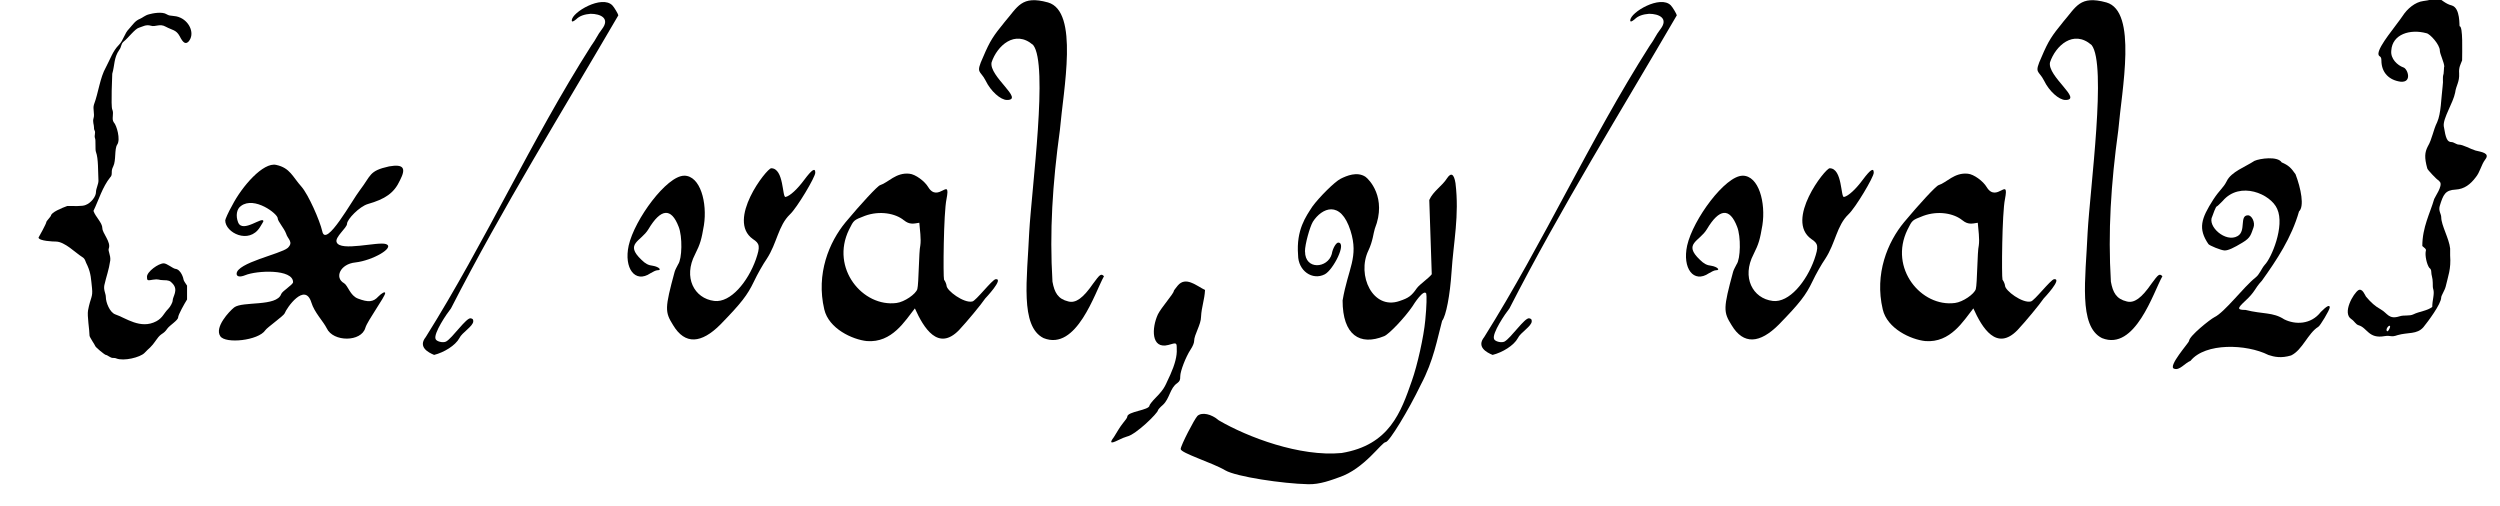 <?xml version='1.0' encoding='UTF-8'?>
<!-- This file was generated by dvisvgm 3.2.2 -->
<svg version='1.1' xmlns='http://www.w3.org/2000/svg' xmlns:xlink='http://www.w3.org/1999/xlink' width='60.368pt' height='12.21pt' viewBox='-.5 -8.236 60.368 12.21'>
<defs>
<path id='g0-44' d='m.311 1.829c0 .024-.048 .084-.096 .143c-.096 .12-.143 .215-.227 .347c-.108 .143-.084 .167 .108 .072c.072-.036 .155-.072 .203-.084c.227-.048 .753-.574 .753-.634c0-.012 .048-.072 .12-.132c.167-.155 .167-.406 .347-.526c.06-.048 .072-.072 .072-.167c0-.12 .132-.466 .251-.646c.048-.072 .084-.155 .084-.203c0-.155 .167-.395 .167-.586c.012-.239 .084-.406 .096-.646c-.215-.108-.466-.335-.658-.108c-.048 .06-.096 .12-.096 .132c0 .06-.299 .395-.383 .562c-.155 .335-.167 .849 .251 .741c.203-.06 .203-.06 .203 .096c.012 .167-.048 .383-.155 .622c-.12 .239-.108 .311-.359 .562c-.084 .084-.143 .167-.143 .179c0 .12-.538 .143-.538 .275z'/>
<path id='g0-47' d='m3.838-7.747c0 .048 .036 .036 .108-.024c.084-.084 .203-.12 .347-.132c.239 0 .478 .108 .275 .371c-.12 .155-.132 .227-.263 .406c-1.459 2.295-2.546 4.722-3.993 7.03c-.191 .239 .06 .371 .203 .43c.239-.06 .514-.227 .61-.406c.06-.132 .335-.287 .335-.406c0-.048-.012-.06-.06-.072c-.108-.024-.442 .478-.598 .562c-.072 .036-.227 0-.251-.06c-.06-.132 .275-.622 .371-.741c1.243-2.427 2.69-4.758 4.041-7.077c0-.024-.096-.191-.143-.239c-.251-.263-.98 .167-.98 .359z'/>
<path id='g0-50' d='m2.307 .335c.143 .048 .311 .084 .55 .012c.275-.132 .406-.538 .658-.693c.036-.012 .275-.406 .275-.466c0-.072-.072-.036-.215 .108c-.239 .311-.622 .311-.885 .179c-.275-.179-.514-.12-.933-.227c-.203 0-.203-.036-.024-.203c.275-.251 .227-.299 .418-.502c.359-.502 .717-1.04 .897-1.674c.132-.12 .048-.55-.084-.897c-.108-.155-.167-.215-.335-.287c-.096-.155-.526-.096-.658-.036c-.215 .143-.562 .263-.669 .49c-.084 .167-.167 .203-.323 .442c-.299 .466-.371 .705-.12 1.076c.024 .036 .311 .155 .395 .155s.215-.06 .43-.191c.203-.12 .203-.203 .263-.359c.048-.12-.036-.299-.132-.299c-.215 0-.036 .383-.251 .502c-.287 .167-.741-.239-.61-.478c.012-.036 .084-.239 .108-.239c.012 0 .072-.06 .143-.132c.418-.49 1.16-.167 1.315 .191c.191 .418-.143 1.196-.299 1.351c-.084 .096-.12 .227-.227 .311c-.287 .227-.741 .837-.992 .956c-.096 .048-.61 .454-.61 .574c0 .036-.526 .622-.359 .669c.132 .048 .251-.132 .395-.191c.359-.442 1.351-.406 1.877-.143z'/>
<path id='g0-97' d='m2.188-2.917c.132 .108 .227 .084 .371 .06c.012 .155 .048 .395 .024 .55c-.036 .143-.036 .921-.072 1.052c-.036 .12-.311 .311-.502 .335c-.813 .108-1.602-.837-1.148-1.769c.12-.239 .108-.227 .383-.335c.359-.132 .741-.06 .944 .108zm1.028 1.578c0-.024-.024-.096-.06-.143c-.024-.072-.012-1.614 .06-1.949c.108-.562-.203 .108-.442-.287c-.084-.143-.311-.311-.454-.323c-.323-.036-.514 .215-.705 .275c-.06 .012-.478 .466-.837 .897c-.395 .478-.717 1.243-.514 2.104c.108 .466 .681 .729 1.028 .765c.61 .048 .921-.49 1.16-.789c.215 .478 .562 1.04 1.064 .526c.191-.203 .538-.622 .634-.765c0 0 .466-.49 .251-.466c-.084 .012-.478 .526-.562 .538c-.203 .048-.622-.263-.622-.383z'/>
<path id='g0-108' d='m.263-7.699c-.263 .323-.347 .442-.514 .837c-.191 .418-.072 .311 .06 .574c.12 .251 .359 .466 .514 .466c.43 0-.442-.574-.371-.909c.132-.395 .562-.801 1.004-.418c.371 .466-.036 3.455-.096 4.531c-.048 1.112-.227 2.26 .347 2.546c.801 .323 1.243-1.112 1.459-1.494c-.072-.072-.096-.048-.263 .179c-.239 .347-.418 .478-.598 .43c-.251-.06-.335-.215-.383-.478c-.072-1.207 0-2.355 .179-3.658c.084-.98 .466-2.869-.287-3.084c-.646-.179-.729 .108-1.052 .478z'/>
<path id='g0-118' d='m1.662-3.993c-.418 0-1.196 1.052-1.339 1.686c-.12 .55 .155 .921 .526 .669c.06-.036 .132-.072 .167-.072c.12 0 .036-.084-.108-.108c-.108-.012-.179-.048-.275-.143c-.418-.395-.012-.442 .167-.741c.299-.502 .55-.526 .729-.06c.096 .239 .084 .777-.012 .909c-.024 .048-.072 .132-.084 .179c-.239 .885-.239 .968-.036 1.291c.287 .478 .681 .442 1.136-.012c.514-.526 .658-.717 .813-1.04c.084-.179 .227-.43 .311-.55c.251-.383 .275-.801 .562-1.076c.167-.155 .61-.897 .61-1.004c0-.132-.084-.072-.263 .167c-.167 .227-.347 .395-.454 .418c-.084 .024-.036-.693-.347-.693c-.108 0-1.088 1.255-.442 1.71c.167 .108 .179 .179 .072 .49c-.191 .538-.61 1.052-1.004 1.004c-.49-.06-.753-.574-.466-1.124c.132-.263 .155-.359 .215-.705c.084-.538-.084-1.196-.478-1.196z'/>
<path id='g0-120' d='m.885-2.869c-.06-.155-.036-.323 .072-.395c.323-.239 .885 .191 .885 .299c0 .072 .155 .239 .203 .371c.036 .132 .191 .203 .036 .347c-.167 .143-1.231 .359-1.231 .622c0 .072 .084 .084 .203 .036c.287-.12 1.16-.155 1.16 .167c0 .06-.263 .215-.287 .287c-.108 .311-.933 .167-1.136 .323c-.12 .096-.478 .478-.335 .693c.12 .191 .921 .108 1.088-.143c.036-.06 .442-.347 .466-.406c.048-.132 .49-.765 .646-.263c.072 .239 .287 .454 .371 .622c.155 .335 .837 .335 .933-.012c.048-.167 .478-.753 .478-.837c0-.048-.084 0-.167 .084c-.12 .132-.239 .143-.49 .048c-.191-.072-.239-.311-.335-.371c-.239-.132-.096-.466 .275-.502c.418-.048 .956-.359 .741-.442c-.191-.072-1.112 .191-1.196-.048c-.048-.12 .251-.347 .251-.442c0-.108 .299-.418 .502-.478c.418-.12 .634-.263 .777-.574c.155-.299 .084-.395-.263-.335c-.49 .108-.43 .215-.705 .574c-.179 .227-.825 1.411-.909 .992c-.06-.263-.335-.885-.502-1.076c-.215-.239-.275-.454-.61-.526c-.311-.072-.825 .514-1.064 .98c-.096 .167-.167 .335-.167 .359c0 .299 .574 .586 .837 .167c.048-.072 .084-.143 .084-.143c0-.143-.502 .299-.61 .024z'/>
<path id='g0-121' d='m.359-2.164c0-.179 .12-.598 .191-.717c.215-.335 .669-.538 .909 .215c.203 .646-.06 .909-.191 1.686c0 .837 .418 1.1 1.004 .861c.12-.048 .502-.454 .681-.717c.036-.06 .275-.43 .335-.311c.012 .048 .012 .287-.024 .646c-.036 .395-.191 1.088-.323 1.459c-.263 .753-.538 1.554-1.698 1.745c-1.004 .096-2.271-.383-2.965-.789c-.179-.155-.406-.203-.514-.108c-.072 .072-.406 .717-.406 .801c0 .096 .777 .335 1.076 .514c.263 .155 1.399 .323 1.997 .335c.287 .012 .586-.108 .753-.167c.61-.203 1.028-.849 1.124-.849c.084 0 .55-.765 .849-1.387c.311-.586 .395-1.1 .514-1.542c.096-.12 .191-.622 .227-1.172c.048-.741 .191-1.363 .096-2.152c-.036-.227-.108-.263-.203-.12c-.12 .191-.335 .311-.43 .526l.06 1.793c-.072 .096-.287 .239-.359 .335c-.132 .191-.203 .239-.418 .311c-.646 .227-1.04-.622-.753-1.219c.108-.227 .12-.418 .155-.526c.299-.753-.143-1.196-.227-1.255c-.203-.132-.454-.024-.598 .048s-.514 .442-.681 .669c-.155 .239-.395 .562-.347 1.172c0 .383 .347 .622 .646 .466c.203-.108 .538-.765 .323-.765c-.048 0-.132 .132-.155 .275c-.096 .347-.646 .395-.646-.06z'/>
<path id='g0-123' d='m.729-3.025c0 .012-.108 .132-.108 .143c0 .048-.191 .383-.191 .383c.012 .084 .359 .096 .418 .096c.215 0 .478 .275 .634 .371c.084 .048 .072 .108 .132 .215c.084 .191 .084 .323 .108 .538c.024 .227-.036 .215-.096 .538c-.024 .132 .036 .478 .036 .61c0 .036 .132 .227 .132 .239c0 .036 .239 .227 .263 .227c.036 0 .108 .072 .167 .072c.024 0 .06 0 .084 .012c.179 .072 .574-.024 .681-.132c.12-.132 .143-.108 .299-.335c.108-.155 .155-.108 .251-.251c.06-.084 .263-.203 .263-.275c0-.06 .155-.335 .215-.43v-.335c-.024-.036-.084-.12-.084-.143s-.06-.251-.203-.263c-.06-.012-.203-.132-.275-.132c-.132 0-.406 .203-.406 .323c0 .096 .012 .096 .143 .072c.143-.024 .132 .012 .263 .012c.108 0 .155 .012 .215 .084c.143 .155 0 .311 0 .406c0 .048-.06 .155-.108 .203c-.108 .108-.132 .215-.287 .299c-.383 .203-.741-.084-.992-.167c-.132-.048-.227-.287-.227-.418c0-.084-.06-.167-.036-.287c.048-.215 .108-.359 .143-.598c.012-.132-.06-.227-.036-.287c.06-.155-.155-.371-.155-.49c0-.132-.167-.275-.215-.418c.132-.275 .215-.574 .406-.813c.024-.024 .036-.048 .036-.108c0-.048 0-.084 .036-.155c.072-.143 .024-.418 .096-.526c.084-.12-.012-.466-.084-.538c-.06-.084 .012-.203-.036-.311c-.036-.072 0-.849 0-.861c.06-.203 .036-.383 .167-.574c.06-.072 .036-.143 .108-.203c.108-.084 .275-.311 .371-.335c.084-.024 .167-.084 .287-.048c.108 .036 .215-.06 .359 .024c.155 .084 .251 .072 .335 .227c.084 .167 .143 .203 .215 .132c.155-.179 .036-.466-.191-.574c-.155-.072-.239-.024-.335-.084c-.108-.072-.347-.024-.43 0c-.096 .024-.155 .084-.215 .108c-.12 .048-.167 .132-.263 .239c-.12 .12-.132 .275-.251 .395c-.143 .143-.203 .335-.311 .538c-.143 .251-.179 .61-.287 .897c-.036 .108 .024 .227-.012 .335c-.024 .084 .012 .155 .012 .215c0 .024 0 .048 .012 .072c.036 .06-.012 .12 .012 .191c.024 .036 0 .287 .024 .335c.06 .155 .048 .478 .06 .693c0 .084-.06 .191-.06 .275c0 .108-.12 .263-.251 .311c-.072 .036-.311 .024-.442 .024c-.132 .048-.395 .155-.395 .239z'/>
<path id='g0-125' d='m1.207-.347c0 .024-.06 .155-.084 .096s.084-.167 .084-.096zm1.303-6.276c0 .06-.012 .132-.012 .167c-.036 .12 0 .143-.024 .311c-.036 .287-.036 .646-.132 .861c-.096 .191-.12 .406-.227 .586c-.072 .143-.084 .263-.012 .526c0 .036 .251 .287 .263 .287s.024 .024 .048 .048c.06 .096-.12 .347-.143 .406c-.096 .335-.287 .681-.287 1.136c.036 .036 .108 .072 .084 .12c-.024 .108 .024 .323 .084 .406c.036 .024 .048 .06 .048 .096c0 .084 .036 .143 .036 .263c0 .06 0 .132 .012 .155c.036 .12-.024 .263-.024 .43c-.12 .096-.311 .108-.454 .179c-.096 .048-.227 .012-.335 .048c-.263 .084-.287-.072-.454-.167c-.132-.072-.239-.167-.359-.311c-.024-.036-.084-.203-.179-.155c-.12 .072-.406 .562-.167 .705c.072 .048 .096 .12 .167 .143c.215 .06 .239 .335 .634 .263c.155-.024 .143 .036 .311-.024c.251-.072 .466-.012 .622-.191c.108-.132 .43-.562 .43-.717c0-.048 .084-.167 .108-.263c.06-.263 .132-.418 .108-.753v-.167c-.024-.239-.215-.562-.215-.753c0-.084-.072-.155-.036-.275c.084-.275 .132-.383 .383-.395c.215-.012 .359-.132 .478-.287c.12-.143 .132-.299 .239-.442c.12-.155-.096-.179-.239-.215c-.12-.036-.299-.143-.406-.143c-.048 0-.12-.06-.167-.06c-.108 0-.143-.084-.191-.383c-.024-.191 .227-.562 .275-.813c.024-.179 .108-.251 .096-.466c-.012-.143 .036-.215 .072-.311c0-.203 .024-.825-.06-.825c-.012 0 .024-.442-.191-.502c-.155-.036-.275-.167-.311-.167c-.132 0-.239 .048-.371 .06c-.203 .024-.395 .191-.502 .359c-.179 .263-.574 .717-.586 .909c0 .096 .072 .036 .072 .167c0 .299 .191 .478 .466 .514c.287 .024 .167-.323 .06-.347c-.132-.048-.311-.203-.287-.406c.024-.395 .454-.526 .849-.418c.084 .012 .323 .275 .323 .418c0 .084 .108 .287 .108 .395z'/>
</defs>
<g id='page3'>
<g fill='currentColor'>
<use x='0' y='0' xlink:href='#g0-123'/>
<use x='4.364' y='0' xlink:href='#g0-120'/>
<use x='9.468' y='0' xlink:href='#g0-47'/>
<use x='14.358' y='0' xlink:href='#g0-118'/>
<use x='19.14' y='0' xlink:href='#g0-97'/>
<use x='23.492' y='0' xlink:href='#g0-108'/>
<use x='26.409' y='0' xlink:href='#g0-44'/>
<use x='30.652' y='0' xlink:href='#g0-121'/>
<use x='35.027' y='0' xlink:href='#g0-47'/>
<use x='39.917' y='0' xlink:href='#g0-118'/>
<use x='44.699' y='0' xlink:href='#g0-97'/>
<use x='49.05' y='0' xlink:href='#g0-108'/>
<use x='51.967' y='0' xlink:href='#g0-50'/>
<use x='56.008' y='0' xlink:href='#g0-125'/>
</g>
</g>
</svg>
